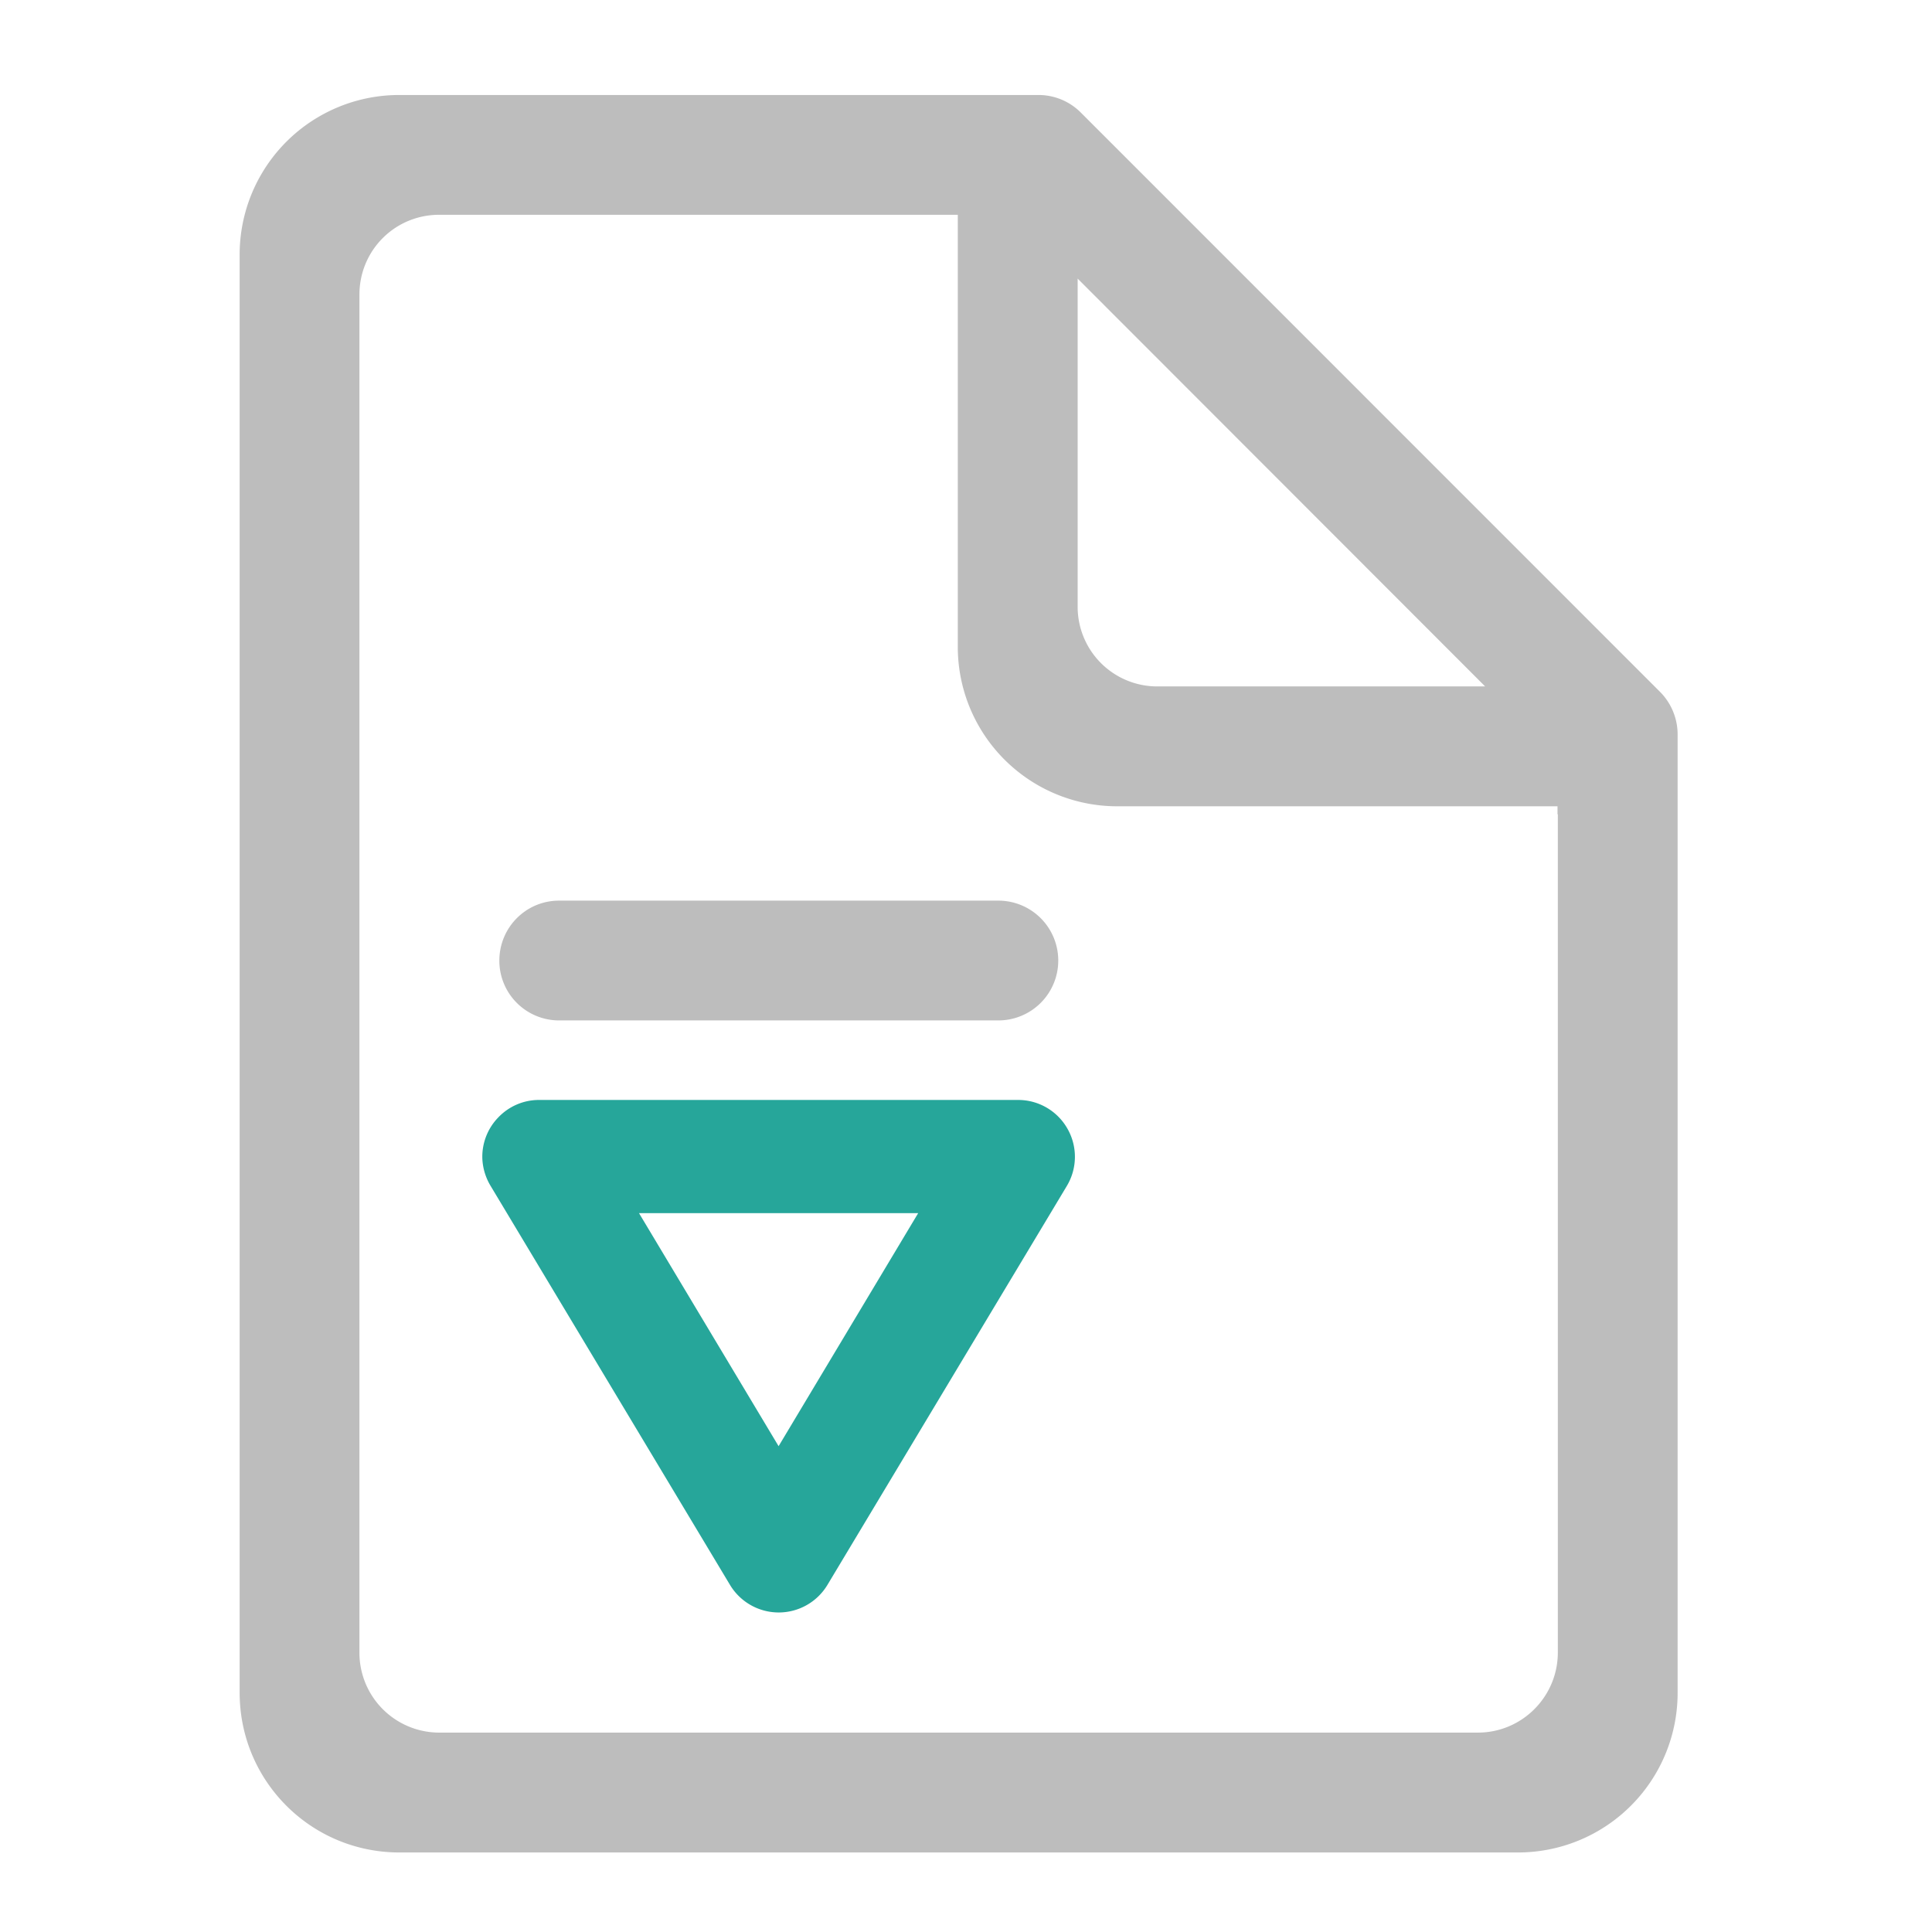 <svg xmlns="http://www.w3.org/2000/svg" width="32" height="32" viewBox="0 0 24 24"><path d="M5.992 14.398a.7.7 0 0 1 .196-.515.698.698 0 0 1 .507-.219h5.953c.254 0 .489.137.614.36a.704.704 0 0 1-.008.706l-2.977 4.961a.706.706 0 0 1-1.207 0l-2.976-4.96a.717.717 0 0 1-.102-.333zm1.946.672l1.734 2.895 1.734-2.895zm0 0" fill="#26a69a"/><path d="M11.906 1.18H4.961a1.982 1.982 0 0 0-1.984 1.984v17.863c0 1.098.886 1.985 1.984 1.985h13.894a1.982 1.982 0 0 0 1.985-1.985V9.117a.75.75 0 0 0-.219-.523l-7.195-7.196a.742.742 0 0 0-.528-.218zM5.457 2.668h6.441v5.363a1.98 1.98 0 0 0 1.985 1.985h5.465v.093c0 .004.004.008.004.012v10.406c0 .551-.446.996-.993.996H5.457a.992.992 0 0 1-.992-.996V3.66c0-.55.441-.992.992-.992zm7.93.793l5.062 5.066h-4.07a.989.989 0 0 1-.992-.992zm0 0" fill="#bdbdbd"/><path d="M6.945 11.188h5.457a.744.744 0 1 1 0 1.488H6.945a.742.742 0 0 1-.742-.742c0-.414.332-.746.742-.746zm0 0" fill="#bdbdbd"/></svg>
